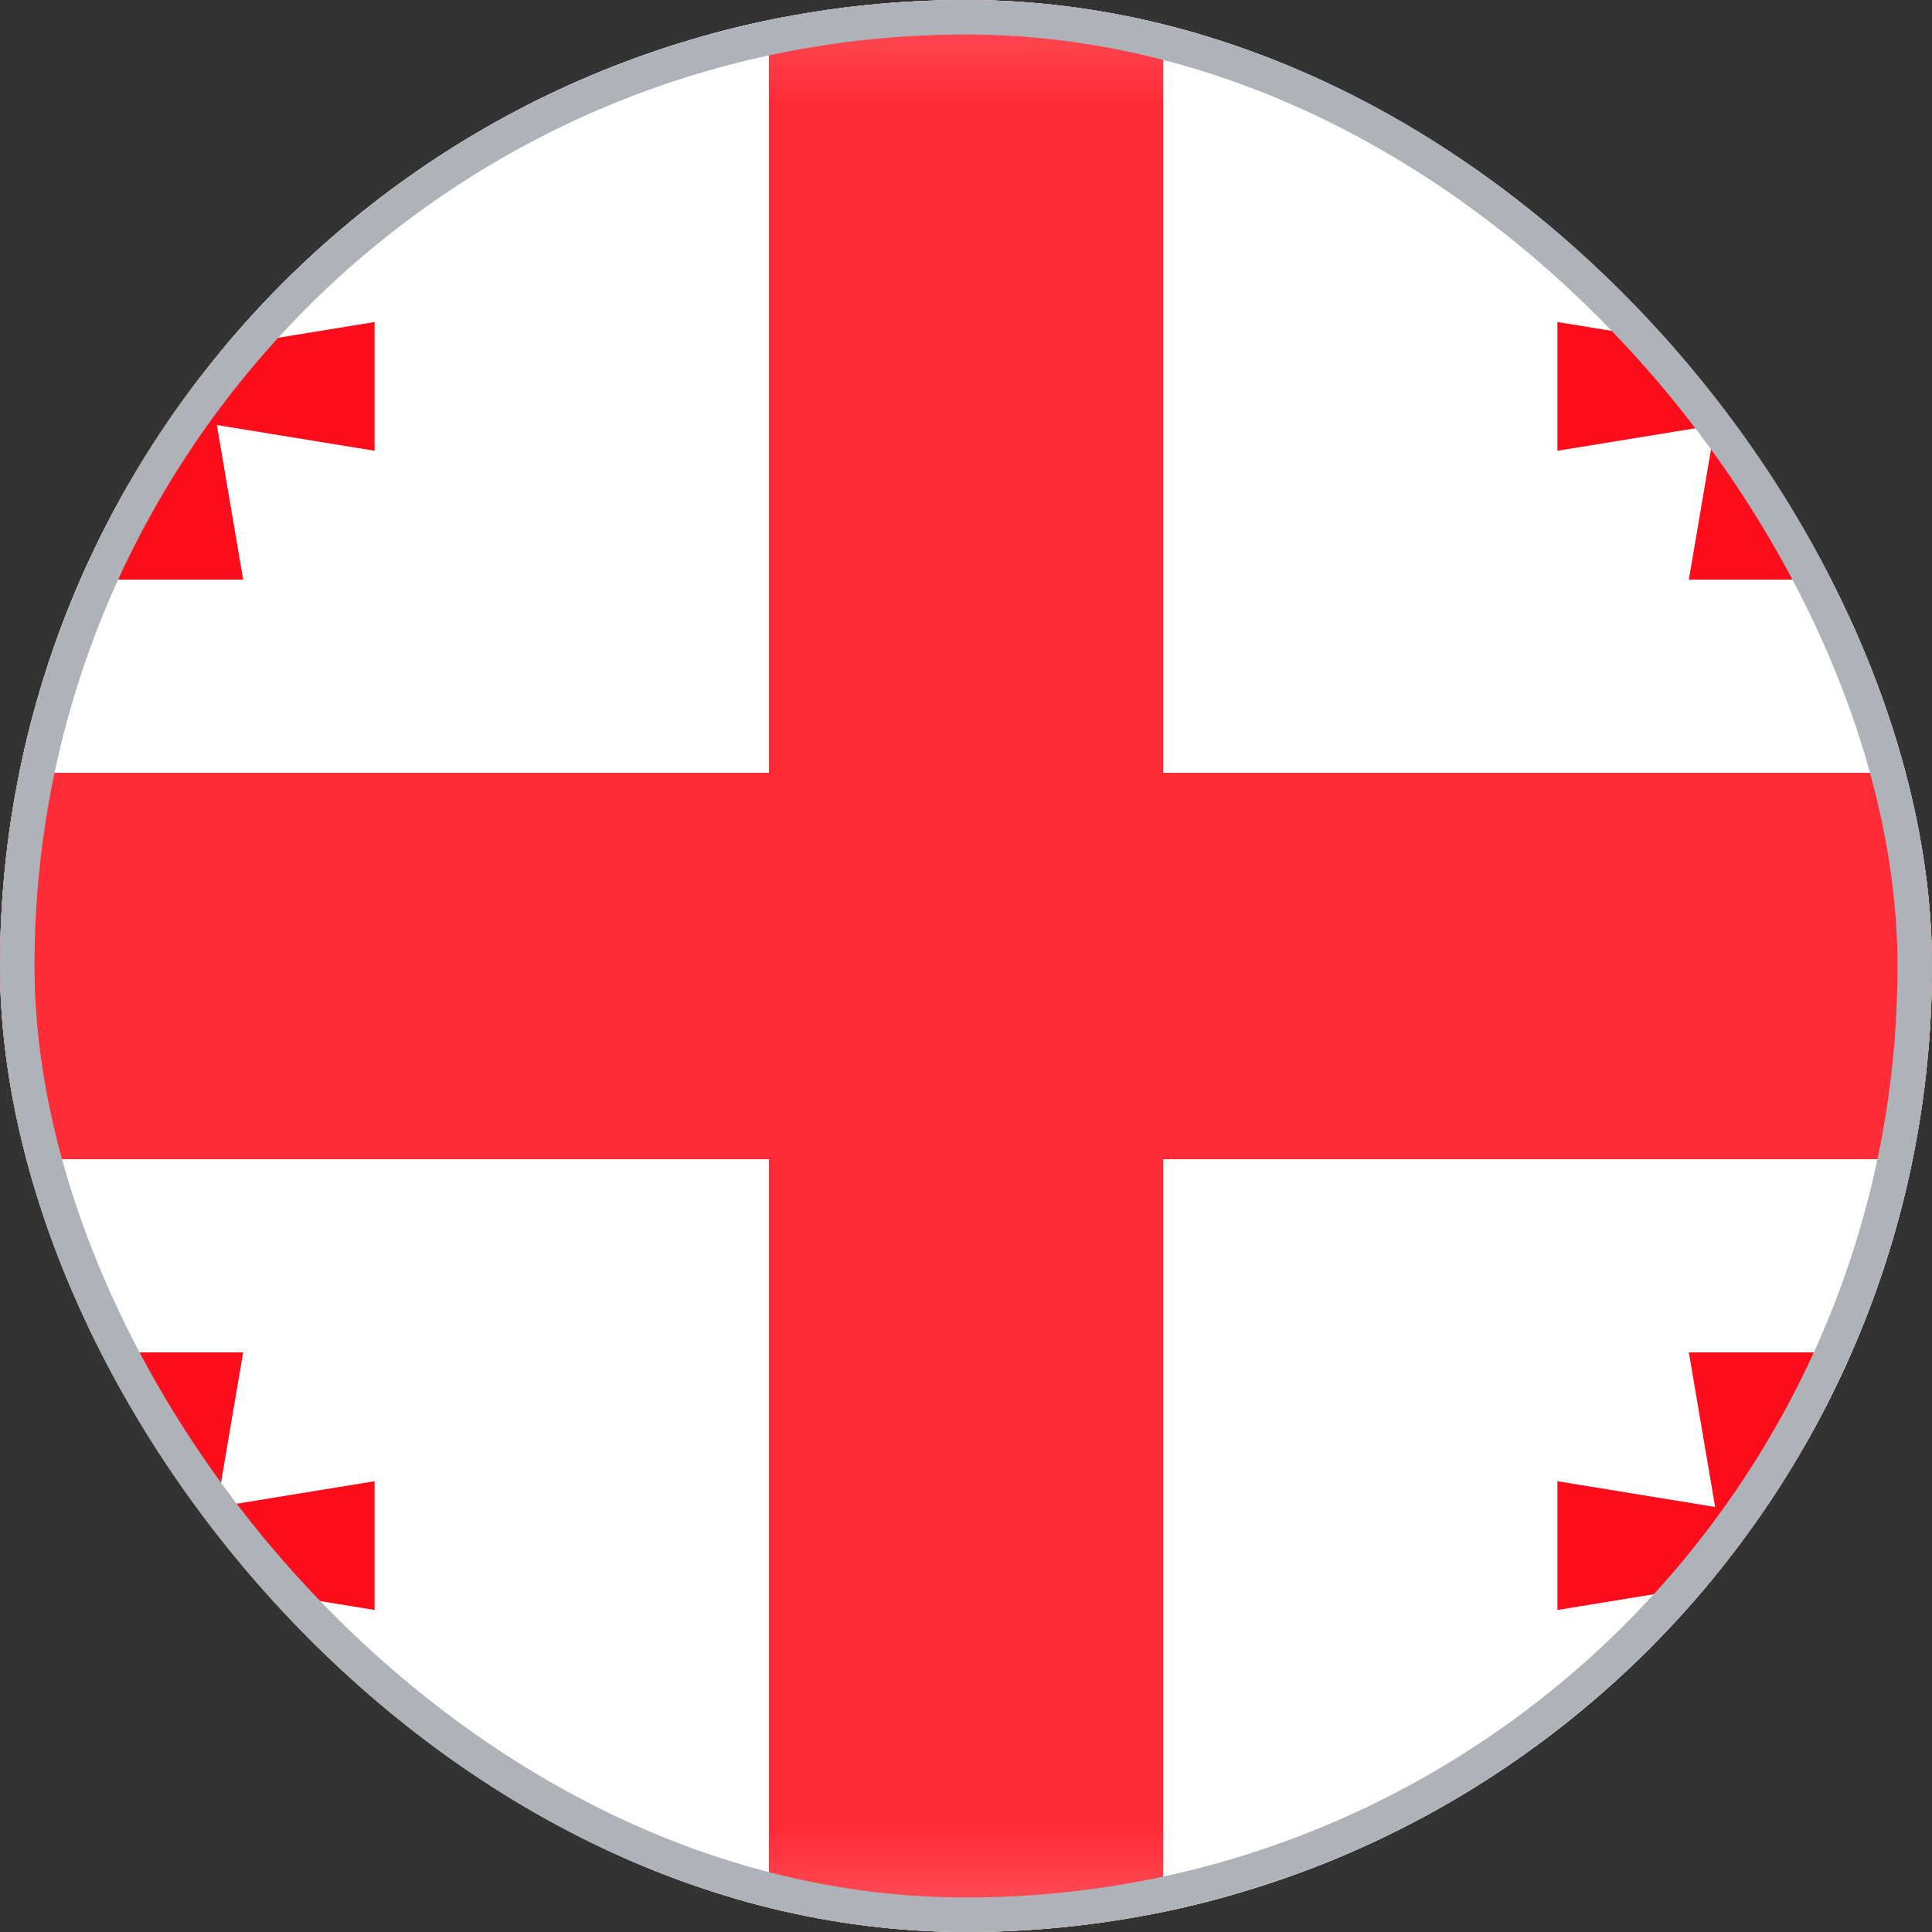 <svg width="28" height="28" viewBox="0 0 28 28" fill="none" xmlns="http://www.w3.org/2000/svg">
<rect x="0" y="0" width="28" height="28" fill="#333333" stroke="none"/>
<g clip-path="url(#clip0_0_1013)">
<rect width="28" height="28" rx="14" fill="white"/>
<rect x="-5.75" y="0.25" width="39.5" height="27.5" rx="1.75" fill="white" stroke="#F5F5F5" stroke-width="0.5"/>
<mask id="mask0_0_1013" style="mask-type:luminance" maskUnits="userSpaceOnUse" x="-6" y="0" width="40" height="28">
<rect x="-5.75" y="0.25" width="39.5" height="27.5" rx="1.75" fill="white" stroke="white" stroke-width="0.5"/>
</mask>
<g mask="url(#mask0_0_1013)">
<path fill-rule="evenodd" clip-rule="evenodd" d="M16.857 29.867H11.143V16.8H-7.905V11.2H11.143V-1.867H16.857V11.2H35.905V16.8H16.857V29.867Z" fill="#FF2B37"/>
<path fill-rule="evenodd" clip-rule="evenodd" d="M24.857 6.16L22.571 6.533V4.667L24.857 5.04L24.476 2.8H26.381L26 5.04L28.286 4.667V6.533L26 6.16L26.381 8.4H24.476L24.857 6.16Z" fill="#FD0D1B"/>
<path fill-rule="evenodd" clip-rule="evenodd" d="M2 6.16L-0.286 6.533V4.667L2 5.04L1.619 2.8H3.524L3.143 5.04L5.429 4.667V6.533L3.143 6.16L3.524 8.4H1.619L2 6.16Z" fill="#FD0D1B"/>
<path fill-rule="evenodd" clip-rule="evenodd" d="M2 22.96L-0.286 23.333V21.467L2 21.84L1.619 19.6H3.524L3.143 21.84L5.429 21.467V23.333L3.143 22.96L3.524 25.2H1.619L2 22.96Z" fill="#FD0D1B"/>
<path fill-rule="evenodd" clip-rule="evenodd" d="M24.857 22.96L22.571 23.333V21.467L24.857 21.84L24.476 19.6H26.381L26 21.84L28.286 21.467V23.333L26 22.96L26.381 25.2H24.476L24.857 22.96Z" fill="#FD0D1B"/>
</g>
</g>
<rect x="0.25" y="0.25" width="27.5" height="27.5" rx="13.75" stroke="#AEB2B9" stroke-width="0.5"/>
<defs>
<clipPath id="clip0_0_1013">
<rect width="28" height="28" rx="14" fill="white"/>
</clipPath>
</defs>
</svg>
